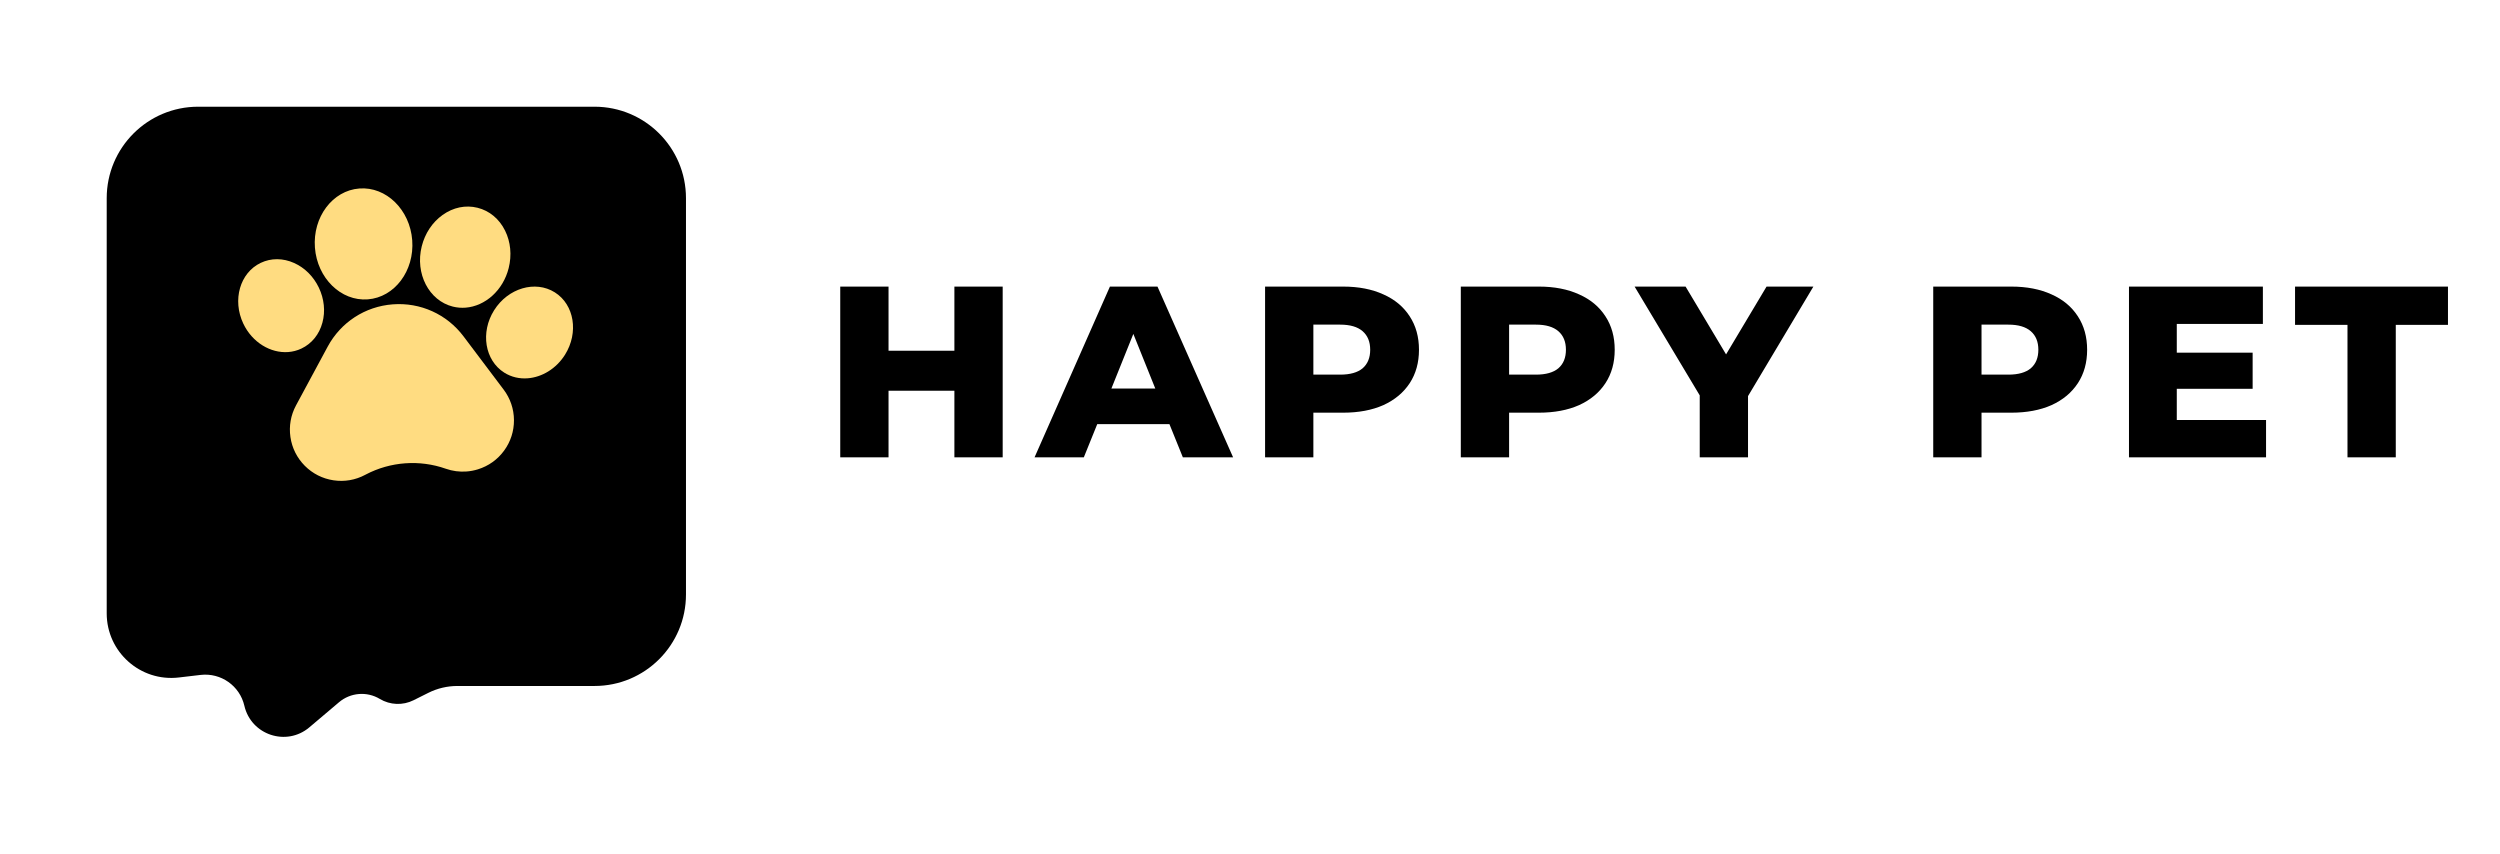 <svg width="164" height="56" viewBox="0 0 164 56" fill="none" xmlns="http://www.w3.org/2000/svg">
<path d="M65.776 18.8V30H62.608V25.632H58.288V30H55.12V18.8H58.288V23.008H62.608V18.8H65.776ZM76.715 27.824H71.979L71.099 30H67.867L72.811 18.8H75.931L80.891 30H77.595L76.715 27.824ZM75.787 25.488L74.347 21.904L72.907 25.488H75.787ZM88.109 18.8C89.122 18.8 90.002 18.971 90.749 19.312C91.495 19.643 92.071 20.123 92.477 20.752C92.882 21.371 93.085 22.101 93.085 22.944C93.085 23.787 92.882 24.517 92.477 25.136C92.071 25.755 91.495 26.235 90.749 26.576C90.002 26.907 89.122 27.072 88.109 27.072H86.157V30H82.989V18.8H88.109ZM87.917 24.576C88.567 24.576 89.058 24.437 89.389 24.16C89.719 23.872 89.885 23.467 89.885 22.944C89.885 22.421 89.719 22.016 89.389 21.728C89.058 21.44 88.567 21.296 87.917 21.296H86.157V24.576H87.917ZM100.949 18.8C101.963 18.8 102.843 18.971 103.589 19.312C104.336 19.643 104.912 20.123 105.317 20.752C105.723 21.371 105.925 22.101 105.925 22.944C105.925 23.787 105.723 24.517 105.317 25.136C104.912 25.755 104.336 26.235 103.589 26.576C102.843 26.907 101.963 27.072 100.949 27.072H98.997V30H95.829V18.8H100.949ZM100.757 24.576C101.408 24.576 101.899 24.437 102.229 24.16C102.56 23.872 102.725 23.467 102.725 22.944C102.725 22.421 102.56 22.016 102.229 21.728C101.899 21.44 101.408 21.296 100.757 21.296H98.997V24.576H100.757ZM114.67 25.984V30H111.502V25.936L107.23 18.8H110.574L113.23 23.248L115.886 18.8H118.958L114.67 25.984ZM131.94 18.8C132.953 18.8 133.833 18.971 134.58 19.312C135.327 19.643 135.903 20.123 136.308 20.752C136.713 21.371 136.916 22.101 136.916 22.944C136.916 23.787 136.713 24.517 136.308 25.136C135.903 25.755 135.327 26.235 134.58 26.576C133.833 26.907 132.953 27.072 131.94 27.072H129.988V30H126.82V18.8H131.94ZM131.748 24.576C132.399 24.576 132.889 24.437 133.22 24.16C133.551 23.872 133.716 23.467 133.716 22.944C133.716 22.421 133.551 22.016 133.22 21.728C132.889 21.44 132.399 21.296 131.748 21.296H129.988V24.576H131.748ZM148.653 27.552V30H139.661V18.8H148.445V21.248H142.797V23.136H147.773V25.504H142.797V27.552H148.653ZM153.995 21.312H150.555V18.8H160.587V21.312H157.163V30H153.995V21.312Z" fill="black"/>
<g filter="url(#filter0_d_235_618)">
<path d="M7 9C7 5.686 9.686 3 13 3H39C42.314 3 45 5.686 45 9V35C45 38.314 42.314 41 39 41H30.009C29.345 41 28.691 41.154 28.098 41.451L27.132 41.934C26.427 42.287 25.591 42.255 24.915 41.849V41.849C24.069 41.341 22.994 41.429 22.24 42.066L20.293 43.714C18.79 44.986 16.473 44.216 16.03 42.297V42.297C15.728 40.989 14.491 40.119 13.159 40.275L11.731 40.443C9.213 40.74 7 38.772 7 36.236V9Z" fill="black"/>
</g>
<g clip-path="url(#clip0_235_618)">
<path d="M30.405 22.062C29.311 20.611 27.577 19.827 25.765 19.965C23.953 20.102 22.358 21.139 21.496 22.739L19.419 26.593C19.074 27.233 18.948 27.951 19.052 28.67C19.156 29.389 19.483 30.041 19.995 30.556C20.508 31.071 21.159 31.4 21.877 31.508C22.596 31.616 23.315 31.492 23.956 31.15L23.999 31.127C25.614 30.281 27.522 30.142 29.242 30.748C29.686 30.904 30.148 30.965 30.608 30.93C30.857 30.911 31.106 30.864 31.351 30.788C32.045 30.573 32.639 30.15 33.068 29.563C33.497 28.977 33.721 28.283 33.716 27.556C33.711 26.83 33.477 26.139 33.04 25.559L30.405 22.062Z" fill="#FFDC81"/>
<path d="M19.774 22.865C20.454 22.542 20.944 21.937 21.152 21.16C21.351 20.422 21.268 19.61 20.92 18.877C20.572 18.143 19.995 17.567 19.297 17.253C18.564 16.924 17.786 16.92 17.106 17.243C15.74 17.891 15.226 19.68 15.961 21.231C16.548 22.466 17.753 23.182 18.909 23.094C19.204 23.072 19.496 22.997 19.774 22.865Z" fill="#FFDC81"/>
<path d="M24.127 19.638C25.887 19.505 27.194 17.765 27.042 15.759C26.89 13.754 25.334 12.231 23.574 12.365C21.815 12.498 20.507 14.239 20.659 16.244C20.811 18.249 22.367 19.772 24.127 19.638Z" fill="#FFDC81"/>
<path d="M29.706 20.113L29.707 20.113C29.984 20.182 30.264 20.204 30.539 20.183C31.822 20.086 33.002 19.057 33.37 17.585C33.582 16.738 33.498 15.865 33.132 15.128C32.75 14.357 32.109 13.825 31.329 13.63C30.548 13.434 29.732 13.602 29.032 14.103C28.363 14.581 27.877 15.311 27.666 16.158C27.219 17.945 28.134 19.719 29.706 20.113V20.113Z" fill="#FFDC81"/>
<path d="M36.395 19.178L36.395 19.178C35.113 18.373 33.328 18.9 32.414 20.352C31.502 21.804 31.802 23.641 33.082 24.446C33.548 24.74 34.082 24.857 34.617 24.816C35.548 24.745 36.481 24.196 37.063 23.273C37.975 21.82 37.676 19.983 36.395 19.178V19.178Z" fill="#FFDC81"/>
</g>
<defs>
<filter id="filter0_d_235_618" x="0" y="0" width="52" height="55.338" filterUnits="userSpaceOnUse" color-interpolation-filters="sRGB">
<feFlood flood-opacity="0" result="BackgroundImageFix"/>
<feColorMatrix in="SourceAlpha" type="matrix" values="0 0 0 0 0 0 0 0 0 0 0 0 0 0 0 0 0 0 127 0" result="hardAlpha"/>
<feOffset dy="4"/>
<feGaussianBlur stdDeviation="3.5"/>
<feColorMatrix type="matrix" values="0 0 0 0 0 0 0 0 0 0 0 0 0 0 0 0 0 0 0.36 0"/>
<feBlend mode="normal" in2="BackgroundImageFix" result="effect1_dropShadow_235_618"/>
<feBlend mode="normal" in="SourceGraphic" in2="effect1_dropShadow_235_618" result="shape"/>
</filter>
<clipPath id="clip0_235_618">
<rect width="21.791" height="21.791" fill="white" transform="translate(15 11.65) rotate(-4.343)"/>
</clipPath>
</defs>
</svg>
